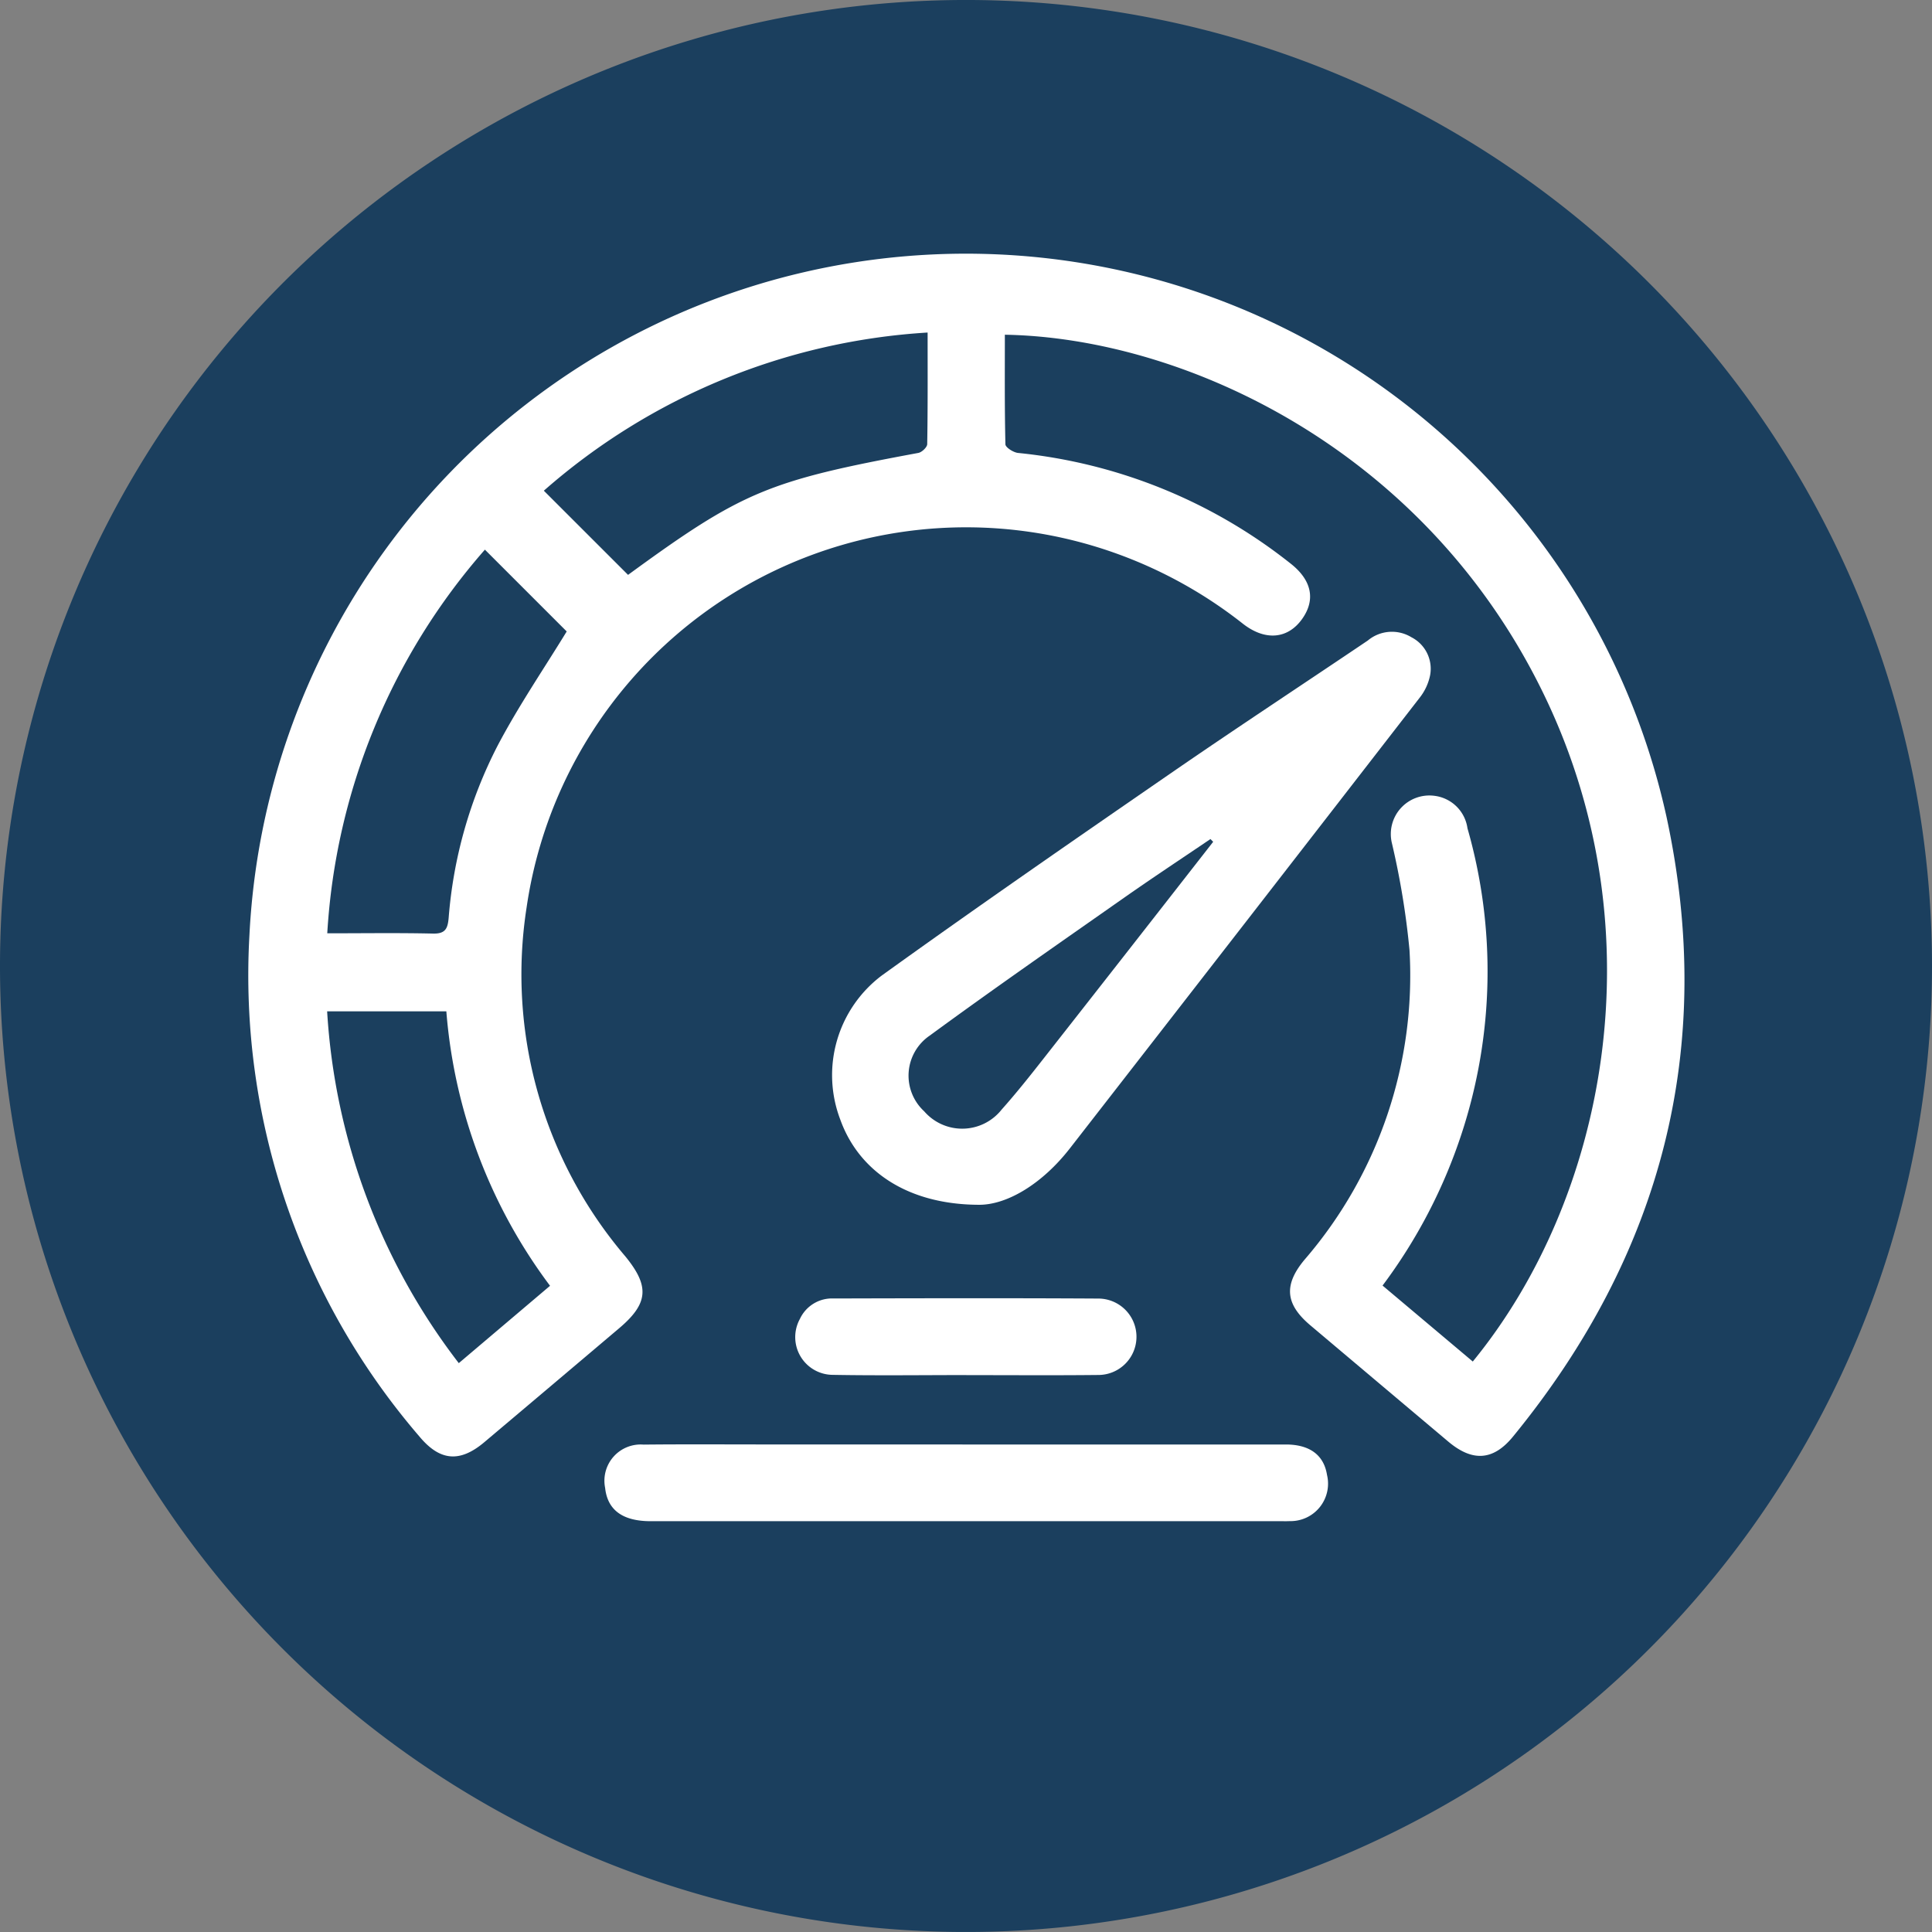 <svg xmlns="http://www.w3.org/2000/svg" xmlns:xlink="http://www.w3.org/1999/xlink" width="141" height="141" viewBox="0 0 141 141">
  <rect x="0" y="0" width="141" height="141" fill="#808080" stroke="none"/>
  <defs>
    <clipPath id="clip-path">
      <rect id="Rectángulo_321603" data-name="Rectángulo 321603" width="128.612" height="128.604" fill="none"/>
    </clipPath>
  </defs>
  <g id="Grupo_1082414" data-name="Grupo 1082414" transform="translate(-365 -2778)">
    <g id="Grupo_1076524" data-name="Grupo 1076524" transform="translate(0 -14)">
      <path id="Trazado_821767" data-name="Trazado 821767" d="M259.863,70.5A70.5,70.5,0,1,1,189.363,0a70.5,70.5,0,0,1,70.5,70.5" transform="translate(246.137 2791.999)" fill="#1b3f5e"/>
      <g id="Grupo_1072349" data-name="Grupo 1072349" transform="translate(371.317 2798.32)" style="isolation: isolate">
        <g id="Grupo_253623" data-name="Grupo 253623" transform="translate(0 0)">
          <g id="Grupo_253622" data-name="Grupo 253622" clip-path="url(#clip-path)">
            <path id="Trazado_271692" data-name="Trazado 271692" d="M254.479,71.311A64.305,64.305,0,1,1,190.173,7.005a64.306,64.306,0,0,1,64.306,64.306" transform="translate(-125.867 -7.01)" fill="#e5dbd7"/>
          </g>
        </g>
      </g>
    </g>
    <g id="Grupo_1076528" data-name="Grupo 1076528" transform="translate(-14 726)">
      <path id="Unión_12" data-name="Unión 12" d="M65,0A65,65,0,1,1,0,65,65,65,0,0,1,65,0Z" transform="translate(385 2058)" fill="#1b3f5e"/>
      <circle id="Elipse_4842" data-name="Elipse 4842" cx="50" cy="50" r="50" transform="translate(400 2073)" fill="#1b3f5e"/>
    </g>
    <g id="Grupo_1076530" data-name="Grupo 1076530" transform="translate(383.139 2796.475)">
      <path id="Trazado_809061" data-name="Trazado 809061" d="M793.926,773.394l6.585,5.544c9.689-11.837,13.517-31.174,5.332-48.385-8.649-18.185-26.413-26.329-39.482-26.552,0,2.667-.023,5.334.041,8,.006.224.58.591.919.627a38.063,38.063,0,0,1,19.905,8.082c1.537,1.21,1.819,2.63.843,4.017-1.043,1.482-2.7,1.646-4.339.363a32.818,32.818,0,0,0-10.945-5.685A32.412,32.412,0,0,0,731.457,745.8a31.717,31.717,0,0,0,7.2,25.457c1.783,2.179,1.7,3.434-.44,5.248q-4.926,4.171-9.86,8.332c-1.783,1.495-3.23,1.36-4.715-.418a51.605,51.605,0,0,1-12.415-36.562,52.355,52.355,0,0,1,103.423-8.667c3.624,16.8-.322,31.926-11.205,45.228-1.439,1.759-2.956,1.851-4.722.364q-5.03-4.237-10.057-8.478c-1.835-1.545-1.978-2.945-.432-4.8a31.737,31.737,0,0,0,7.657-22.607,57.946,57.946,0,0,0-1.281-7.782,2.815,2.815,0,0,1,3.088-3.465,2.772,2.772,0,0,1,2.425,2.371,37.944,37.944,0,0,1-.432,22.3A38.436,38.436,0,0,1,793.926,773.394Zm-77.017-25.708c2.708,0,5.215-.038,7.72.02.9.021,1.07-.366,1.139-1.137a33.018,33.018,0,0,1,3.558-12.547c1.532-2.92,3.407-5.662,5.058-8.366l-5.97-5.97A46.62,46.62,0,0,0,716.909,747.686Zm43.815-43.845a46.687,46.687,0,0,0-28.009,11.543l6.146,6.143c8.312-6.071,10.222-6.87,21.185-8.9.257-.048.645-.416.648-.64C760.74,709.323,760.724,706.66,760.724,703.842ZM725.6,753.382h-8.7a46.653,46.653,0,0,0,9.608,25.674l6.66-5.645A38.417,38.417,0,0,1,725.6,753.382Z" transform="translate(-711.164 -698.047)" fill="#fff"/>
      <path id="Trazado_809062" data-name="Trazado 809062" d="M852.834,824.754c-5.291,0-8.839-2.489-10.175-6.229a9.1,9.1,0,0,1,3.027-10.5c6.949-5,13.994-9.867,21.041-14.727,4.776-3.294,9.626-6.481,14.436-9.725a2.739,2.739,0,0,1,3.187-.236,2.581,2.581,0,0,1,1.36,2.767,3.885,3.885,0,0,1-.748,1.624q-12.75,16.463-25.536,32.9C857.421,823.208,854.877,824.74,852.834,824.754Zm17.044-26.492-.2-.2c-2.107,1.429-4.233,2.831-6.317,4.293-4.742,3.327-9.5,6.628-14.174,10.054a3.536,3.536,0,0,0-.4,5.523,3.668,3.668,0,0,0,5.653-.128c1.078-1.209,2.087-2.482,3.087-3.757Q863.714,806.166,869.878,798.262Z" transform="translate(-799.477 -755.302)" fill="#fff"/>
      <path id="Trazado_809063" data-name="Trazado 809063" d="M817.5,965.166q11.627,0,23.253,0c1.754,0,2.777.779,3.006,2.215a2.734,2.734,0,0,1-2.724,3.377c-.2.012-.406.006-.608.006q-23.01,0-46.02,0c-2.057,0-3.159-.817-3.331-2.432a2.645,2.645,0,0,1,2.8-3.158c3-.031,6.006-.011,9.009-.011Z" transform="translate(-765.052 -878.22)" fill="#fff"/>
      <path id="Trazado_809064" data-name="Trazado 809064" d="M846.268,937.994c-3.242,0-6.485.043-9.726-.015a2.754,2.754,0,0,1-2.419-4.085,2.583,2.583,0,0,1,2.463-1.489c6.444-.017,12.888-.032,19.332.006a2.788,2.788,0,1,1-.044,5.577c-3.2.034-6.4.01-9.605.01Z" transform="translate(-793.882 -856.115)" fill="#fff"/>
    </g>
  </g>
</svg>
